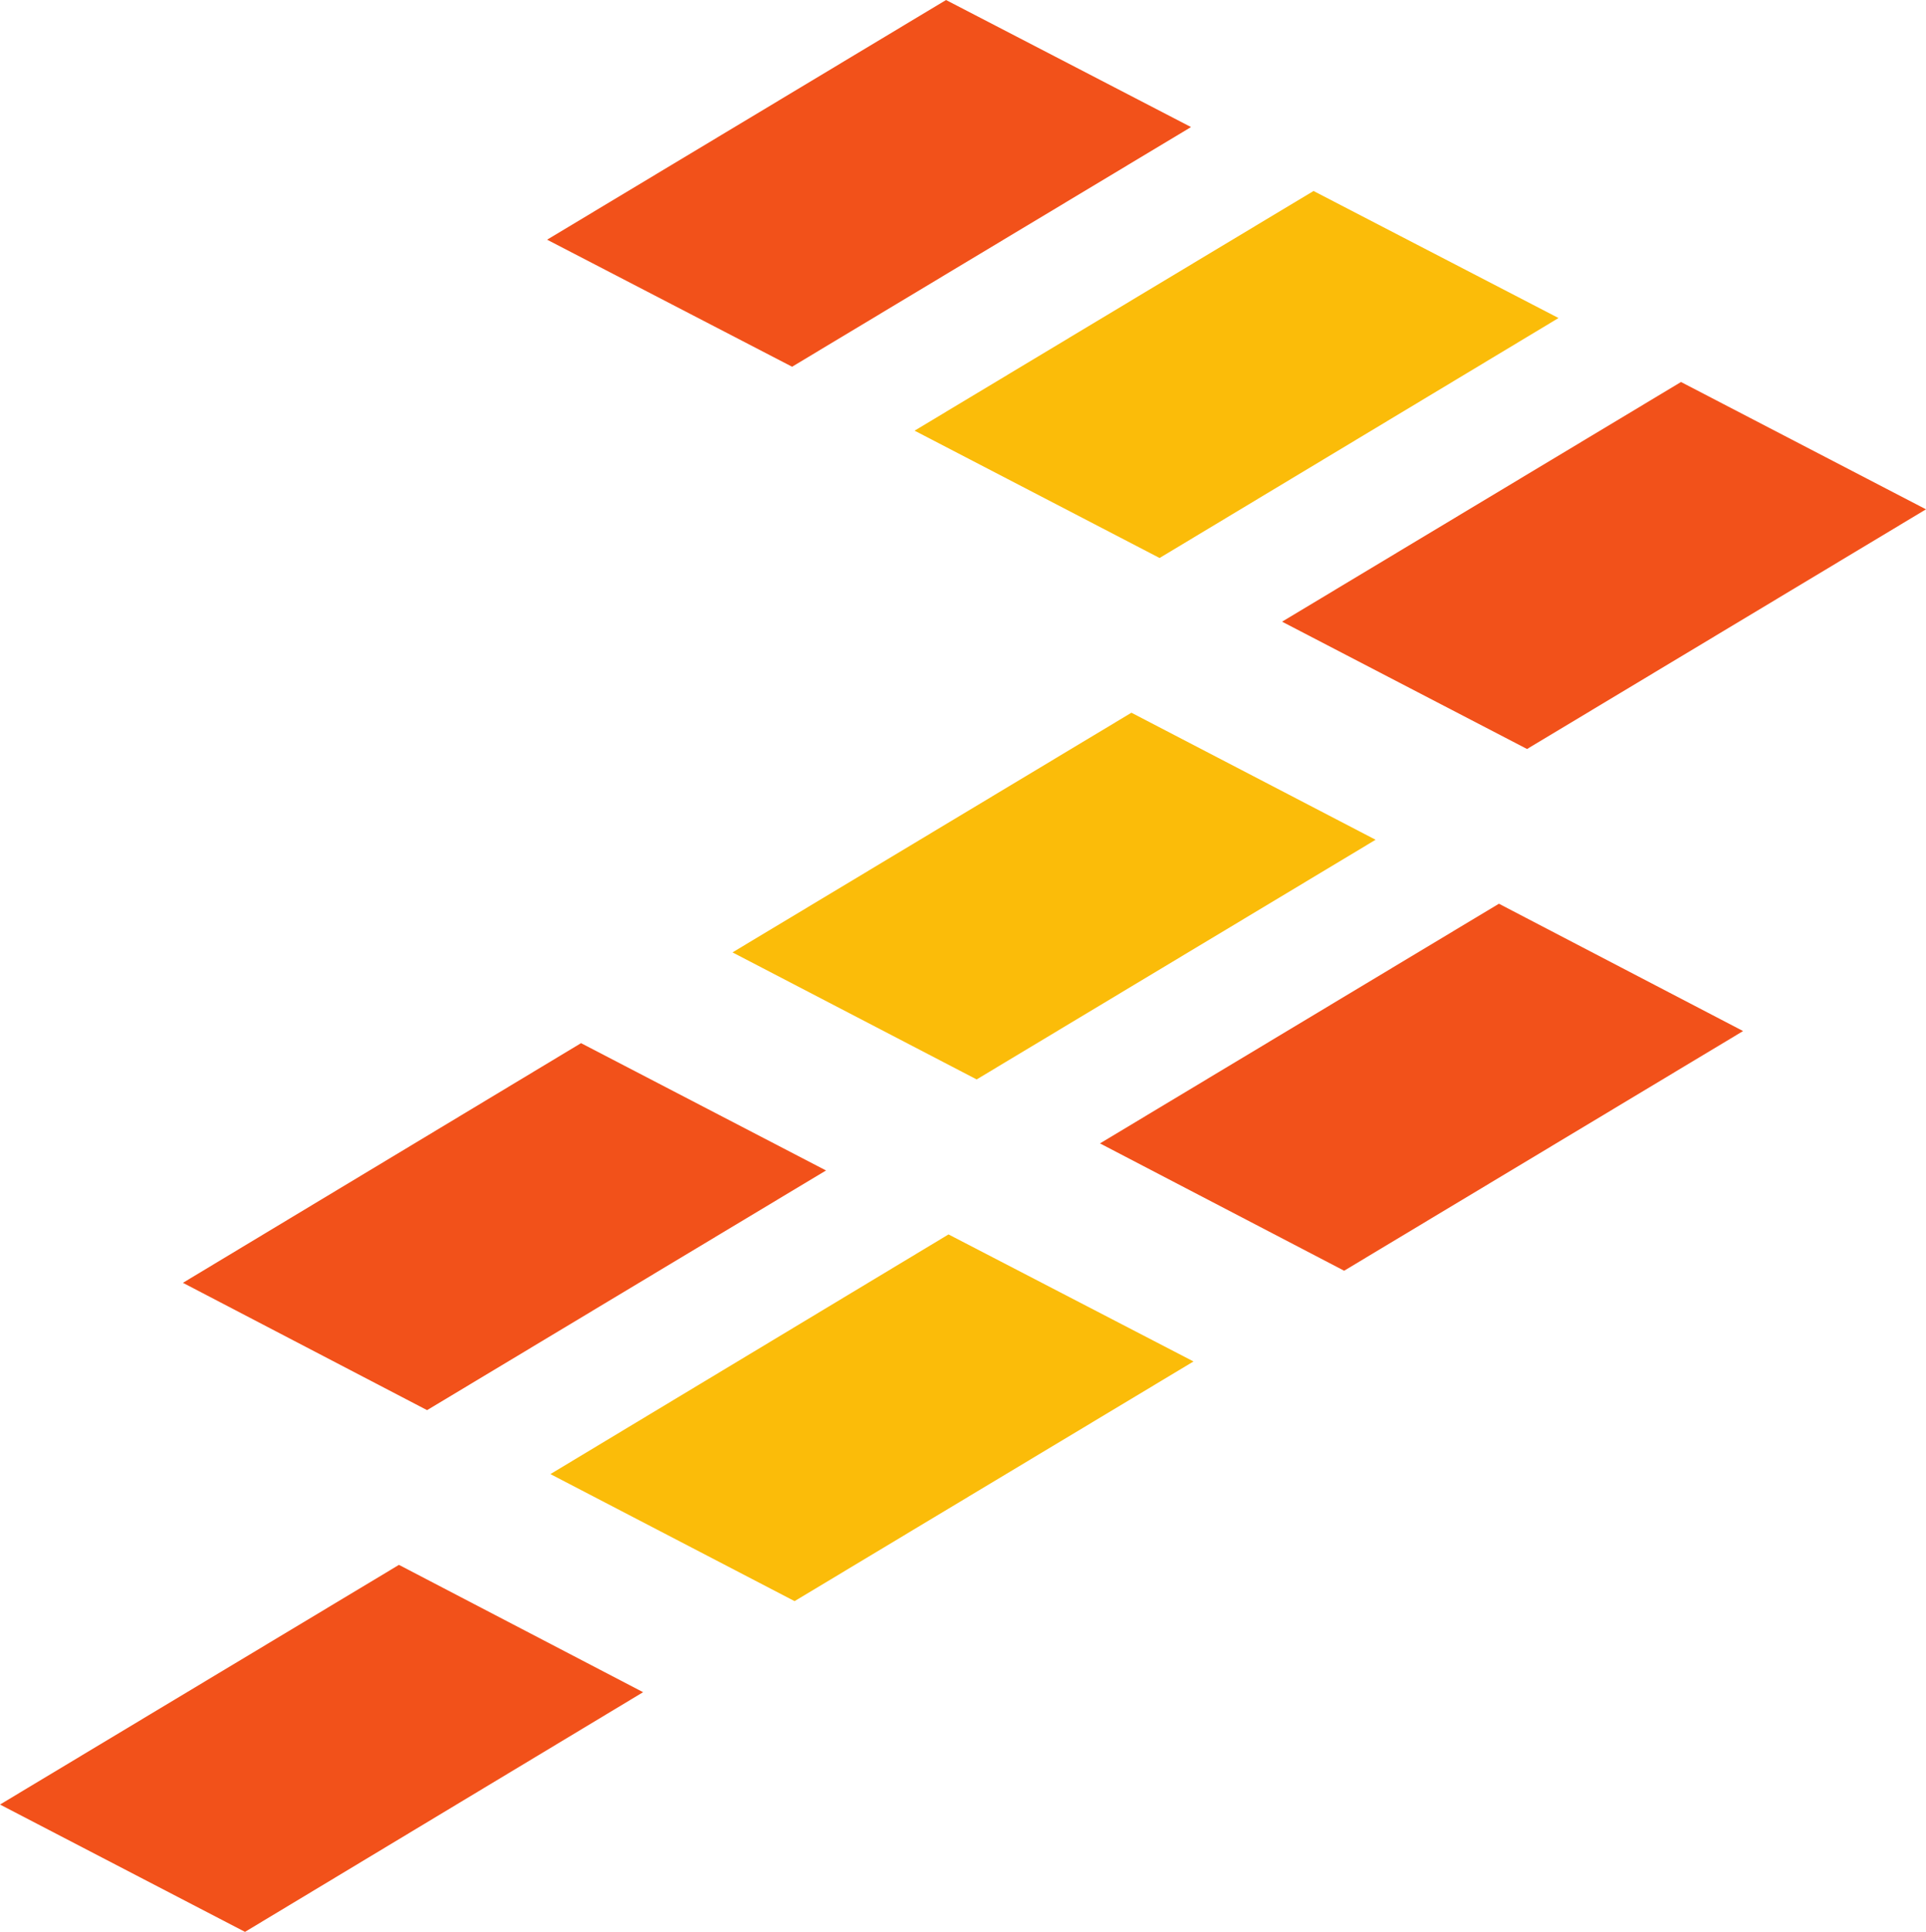 <?xml version="1.0" encoding="UTF-8" standalone="no"?>
<!-- Created with Inkscape (http://www.inkscape.org/) -->

<svg
   xmlns:dc="http://purl.org/dc/elements/1.1/"
   xmlns:cc="http://creativecommons.org/ns#"
   xmlns:rdf="http://www.w3.org/1999/02/22-rdf-syntax-ns#"
   xmlns:svg="http://www.w3.org/2000/svg"
   xmlns="http://www.w3.org/2000/svg"
   xmlns:sodipodi="http://sodipodi.sourceforge.net/DTD/sodipodi-0.dtd"
   xmlns:inkscape="http://www.inkscape.org/namespaces/inkscape"
   width="30.645mm"
   height="30.741mm"
   viewBox="0 0 108.586 108.927"
   id="svg6482"
   version="1.1"
   inkscape:version="0.91 r13725"
   sodipodi:docname="Freescale Logo Dots Only.svg">
  <defs
     id="defs6484" />
  <sodipodi:namedview
     id="base"
     pagecolor="#ffffff"
     bordercolor="#666666"
     borderopacity="1.0"
     inkscape:pageopacity="0.0"
     inkscape:pageshadow="2"
     inkscape:zoom="0.35"
     inkscape:cx="1289.2931"
     inkscape:cy="-842.67958"
     inkscape:document-units="px"
     inkscape:current-layer="layer1"
     showgrid="false"
     fit-margin-top="0"
     fit-margin-left="0"
     fit-margin-right="0"
     fit-margin-bottom="0"
     inkscape:window-width="1920"
     inkscape:window-height="1017"
     inkscape:window-x="1912"
     inkscape:window-y="-8"
     inkscape:window-maximized="1" />
  <g
     inkscape:label="Layer 1"
     inkscape:groupmode="layer"
     id="layer1"
     transform="translate(1351.436,419.244)">
    <path
       inkscape:connector-curvature="0"
       id="path65"
       style="fill:#f2511a;fill-rule:nonzero;stroke:none"
       d="m -1306.779,-398.566 22.492,-13.514 -13.812,-7.163 -22.492,13.514 13.812,7.163" />
    <path
       inkscape:connector-curvature="0"
       id="path67"
       style="fill:#fbbc09;fill-rule:nonzero;stroke:none"
       d="m -1286.06,-387.781 22.492,-13.531 -13.812,-7.163 -22.492,13.514 13.812,7.179" />
    <path
       inkscape:connector-curvature="0"
       id="path69"
       style="fill:#f2511a;fill-rule:nonzero;stroke:none"
       d="m -1265.342,-377.012 22.492,-13.514 -13.812,-7.179 -22.492,13.514 13.812,7.179" />
    <path
       inkscape:connector-curvature="0"
       id="path71"
       style="fill:#fbbc09;fill-rule:nonzero;stroke:none"
       d="m -1296.373,-358.381 22.492,-13.514 -13.766,-7.163 -22.492,13.514 13.766,7.163" />
    <path
       inkscape:connector-curvature="0"
       id="path73"
       style="fill:#f2511a;fill-rule:nonzero;stroke:none"
       d="m -1275.654,-347.595 22.492,-13.514 -13.766,-7.179 -22.492,13.514 13.766,7.179" />
    <path
       inkscape:connector-curvature="0"
       id="path75"
       style="fill:#f2511a;fill-rule:nonzero;stroke:none"
       d="m -1327.358,-339.734 22.492,-13.514 -13.812,-7.179 -22.445,13.514 13.766,7.179" />
    <path
       inkscape:connector-curvature="0"
       id="path77"
       style="fill:#fbbc09;fill-rule:nonzero;stroke:none"
       d="m -1306.639,-328.965 22.492,-13.514 -13.812,-7.163 -22.445,13.514 13.766,7.163" />
    <path
       inkscape:connector-curvature="0"
       id="path79"
       style="fill:#f2511a;fill-rule:nonzero;stroke:none"
       d="m -1337.623,-310.317 22.445,-13.514 -13.766,-7.179 -22.492,13.514 13.812,7.179" />
  </g>
</svg>

